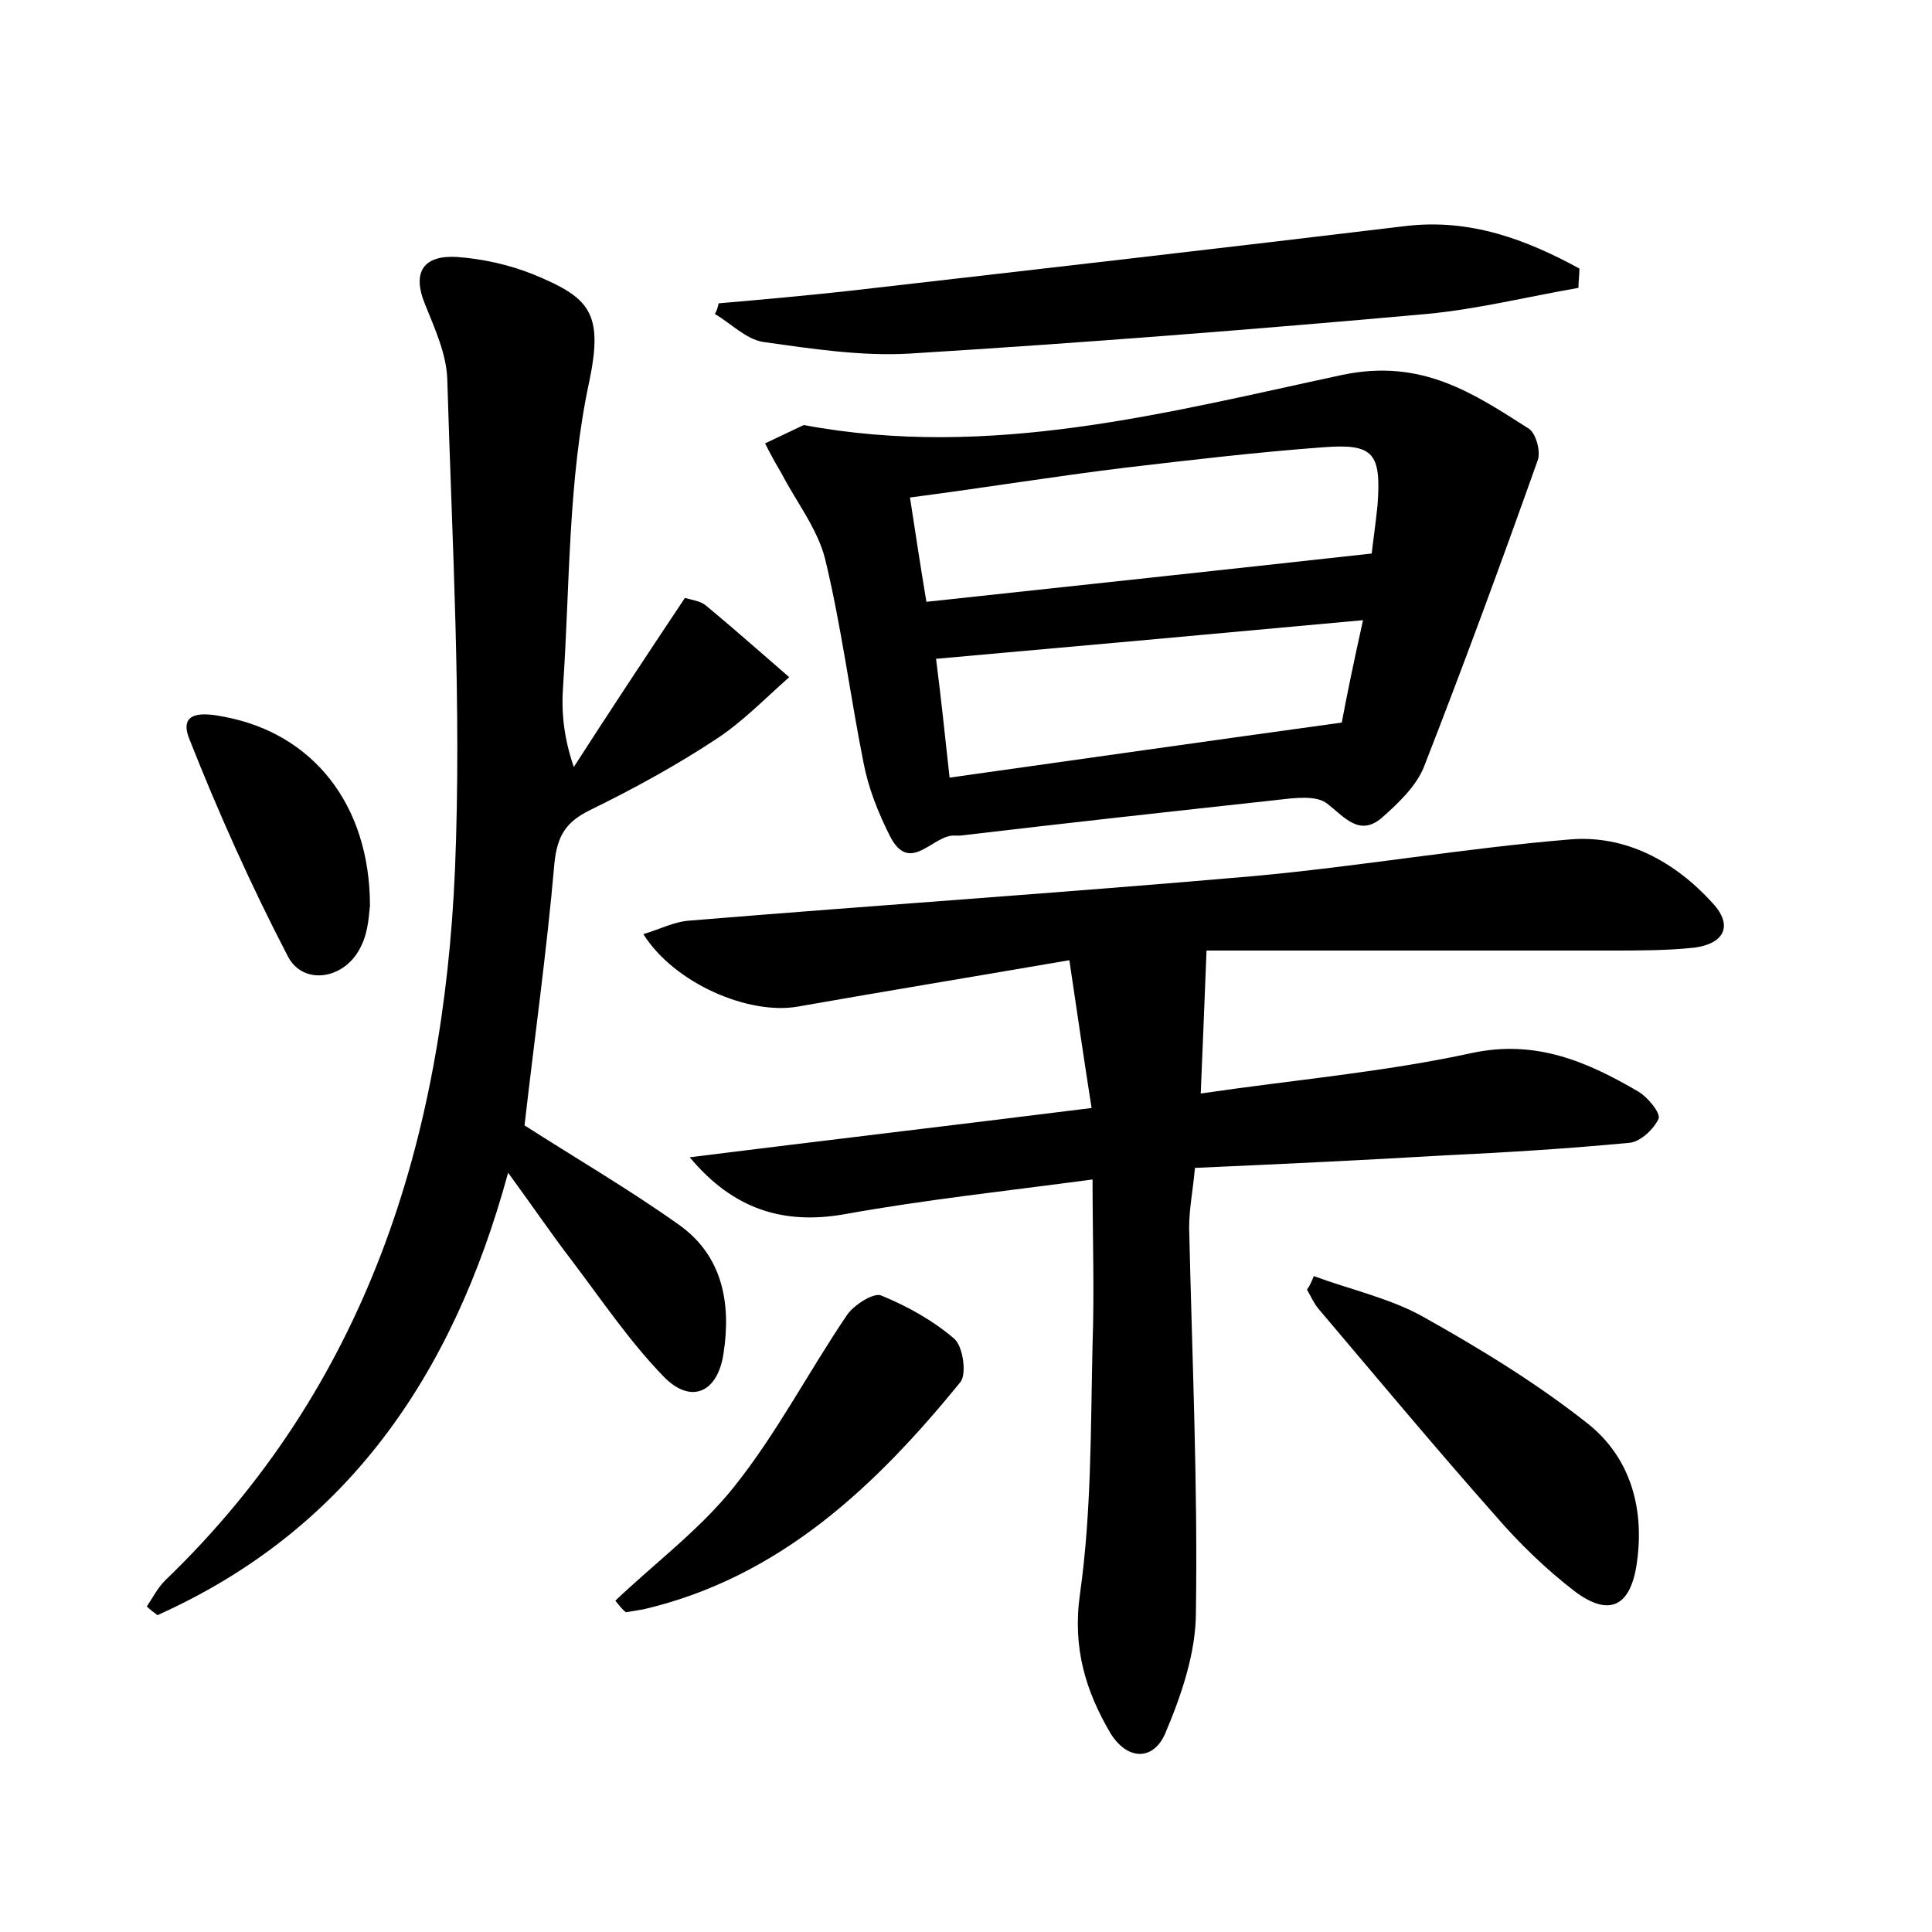 <?xml version="1.0" encoding="utf-8"?>
<!-- Generator: Adobe Illustrator 22.0.0, SVG Export Plug-In . SVG Version: 6.00 Build 0)  -->
<svg version="1.1" id="图层_1" xmlns="http://www.w3.org/2000/svg" xmlns:xlink="http://www.w3.org/1999/xlink" x="0px" y="0px"
	 viewBox="0 0 200 200" style="enable-background:new 0 0 200 200;" xml:space="preserve">
<style type="text/css">
	.st0{fill:#FFFFFF;}
</style>
<g>
	
	<path d="M124.3,113.2c9.5-1.4,18.9-2.2,28.1-4.2c6.6-1.4,11.9,0.9,17.2,4c1,0.6,2.3,2.2,2.1,2.8c-0.5,1.1-1.9,2.4-3,2.5
		c-6.3,0.6-12.7,1-19.1,1.3c-8.4,0.5-16.9,0.9-25.9,1.3c-0.2,2.3-0.6,4.2-0.6,6.2c0.3,13.3,0.9,26.5,0.7,39.8
		c0,4.2-1.5,8.6-3.2,12.6c-1.2,2.7-3.8,2.8-5.6,0c-2.6-4.4-4-8.9-3.2-14.5c1.2-8.5,1.1-17.2,1.3-25.8c0.2-5.6,0-11.1,0-17.1
		c-9,1.2-17.4,2.1-25.7,3.6c-6.3,1.1-11.5-0.5-16-5.9c13.6-1.7,27.2-3.3,41.6-5.1c-0.8-5.1-1.5-9.9-2.3-15.3
		c-9.9,1.7-19,3.2-28.1,4.8c-5.1,0.9-12.8-2.4-16-7.5c1.7-0.5,3.2-1.3,4.8-1.4c19.4-1.6,38.9-2.9,58.3-4.6c11-1,21.9-2.9,32.8-3.8
		c5.8-0.5,10.9,2.3,14.8,6.6c2.2,2.4,1.1,4.2-1.9,4.6c-2.8,0.3-5.7,0.3-8.6,0.3c-14.4,0-28.7,0-41.9,0
		C124.7,103.8,124.5,108.1,124.3,113.2z"/>
	<path d="M70.9,61.9c0.7,0.2,1.6,0.3,2.2,0.8c2.9,2.4,5.7,4.9,8.6,7.4c-2.5,2.2-4.9,4.7-7.7,6.5c-4.1,2.7-8.5,5.1-13,7.3
		c-2.4,1.2-3.3,2.6-3.6,5.4c-0.8,9.2-2.1,18.4-3.1,27.2c5.3,3.4,10.8,6.6,16,10.3c4.5,3.2,5.4,8.1,4.6,13.3
		c-0.6,4.1-3.4,5.3-6.2,2.4c-3.5-3.6-6.4-7.9-9.5-12c-2-2.6-3.9-5.4-6.6-9.1c-5.8,21.3-16.9,37.1-36.3,45.8
		c-0.4-0.3-0.8-0.6-1.1-0.9c0.6-0.9,1.1-1.9,1.9-2.7c20.9-20.1,28.8-45.7,30-73.6c0.7-16.9-0.3-33.8-0.8-50.8
		c-0.1-2.6-1.3-5.2-2.3-7.7c-1.4-3.4-0.1-5.1,3.3-4.9c2.7,0.2,5.4,0.8,7.9,1.8c5.8,2.4,7.3,3.9,5.8,11.1c-2.2,10.2-2,20.9-2.7,31.4
		c-0.2,2.6,0,5.3,1.1,8.5C63,73.8,66.9,67.9,70.9,61.9z"/>
	<path d="M83.2,44c19.3,3.6,37.6-1.3,55.8-5.2c8.2-1.7,13.5,1.9,19.3,5.6c0.7,0.5,1.2,2.3,0.9,3.2c-3.8,10.7-7.7,21.3-11.8,31.8
		c-0.8,2-2.7,3.8-4.4,5.3c-2.3,1.9-3.8-0.1-5.6-1.5c-1.1-0.9-3.4-0.6-5.1-0.4c-11,1.2-21.9,2.4-32.9,3.7c-0.2,0-0.3,0-0.5,0
		c-2.3-0.2-4.7,4.2-6.8,0c-1.2-2.4-2.2-4.9-2.7-7.5c-1.4-7-2.3-14.2-4-21.2c-0.8-3.1-3-5.9-4.5-8.8c-0.6-1-1.2-2.1-1.7-3.1
		C80.5,45.3,81.9,44.6,83.2,44z M95.9,62.3c15.8-1.7,30.7-3.3,46.1-5c0.1-1,0.4-3,0.6-5c0.4-5.4-0.4-6.4-5.6-6
		c-6.8,0.5-13.6,1.3-20.4,2.1c-7.4,0.9-14.7,2.1-22.4,3.1C94.8,55.4,95.3,58.7,95.9,62.3z M141.1,64.2c-15.2,1.4-29.6,2.7-44.2,4
		c0.5,3.9,0.9,7.7,1.4,12.3c13.5-1.9,26.8-3.8,40.6-5.7C139.4,72.1,140.1,68.7,141.1,64.2z"/>
	<path d="M74.4,31.4C79,31,83.5,30.6,88,30.1c19.2-2.2,38.4-4.4,57.5-6.7c6.7-0.8,12.5,1.4,18,4.4c0,0.7-0.1,1.4-0.1,2
		c-5.2,0.9-10.4,2.2-15.7,2.7c-17.8,1.6-35.7,3-53.5,4.1c-5,0.3-10.2-0.5-15.2-1.2c-1.8-0.3-3.3-1.9-5-2.9
		C74.2,32.2,74.3,31.8,74.4,31.4z"/>
	<path d="M136,132.1c3.8,1.4,7.9,2.3,11.3,4.2c5.9,3.3,11.8,6.9,17.1,11.1c4.5,3.6,5.9,9,5,14.7c-0.7,4.3-2.9,5.2-6.3,2.7
		c-3-2.3-5.8-5-8.3-7.9c-6.2-7-12.2-14.2-18.3-21.4c-0.5-0.6-0.8-1.3-1.2-2C135.6,133.1,135.8,132.6,136,132.1z"/>
	<path d="M63.7,165.7c4.1-3.9,8.8-7.4,12.3-11.8c4.4-5.5,7.7-11.9,11.7-17.8c0.7-1,2.7-2.3,3.5-2c2.7,1.1,5.4,2.6,7.6,4.5
		c0.9,0.8,1.3,3.7,0.6,4.5c-8.8,10.8-18.7,20.2-32.8,23.5c-0.6,0.1-1.2,0.2-1.8,0.3C64.4,166.6,64.1,166.2,63.7,165.7z"/>
	<path d="M38.3,93.8c-0.1,0.5-0.1,2.5-0.9,4.1c-1.6,3.5-6,4.2-7.6,1.1c-3.8-7.3-7.2-14.9-10.2-22.5c-1.2-3,1.6-2.7,3.6-2.3
		C32.3,75.9,38.3,83.2,38.3,93.8z"/>
	
	
</g>
</svg>
